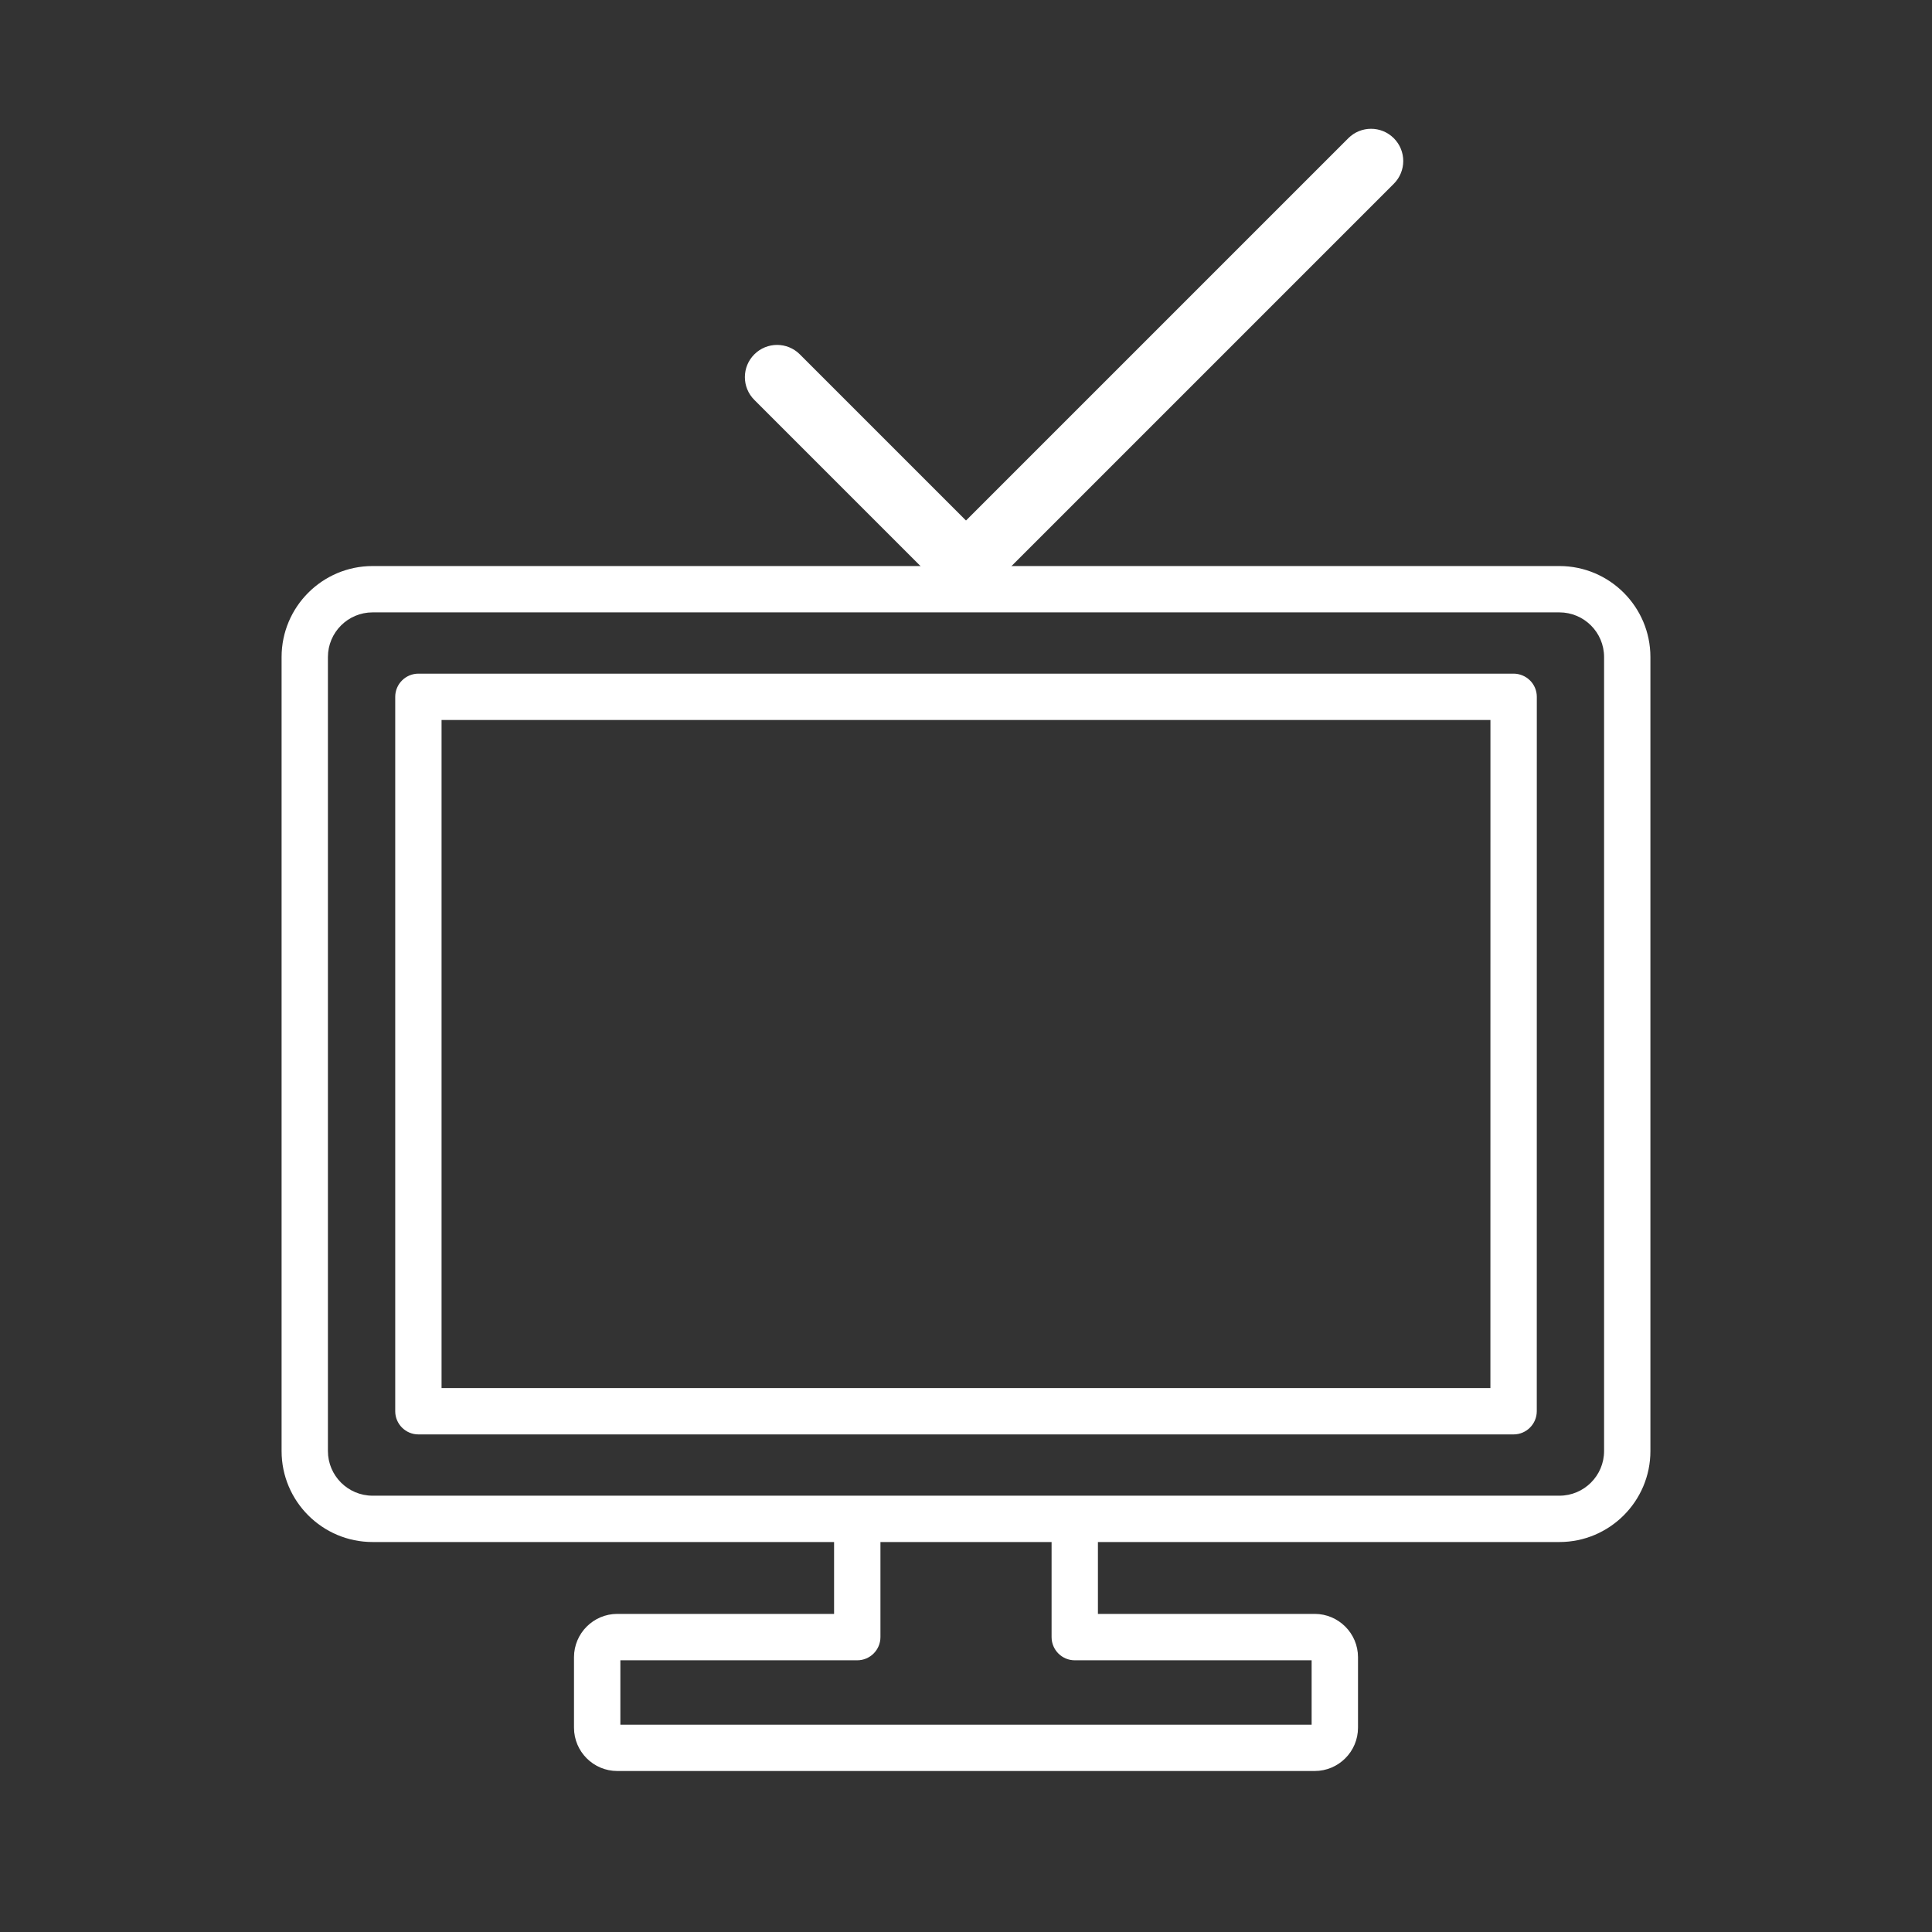 <?xml version="1.0" encoding="utf-8"?>
<!-- Generator: Adobe Illustrator 16.0.5, SVG Export Plug-In . SVG Version: 6.00 Build 0)  -->
<!DOCTYPE svg PUBLIC "-//W3C//DTD SVG 1.1//EN" "http://www.w3.org/Graphics/SVG/1.1/DTD/svg11.dtd">
<svg version="1.1" id="PICTOS-MAIN-SECTION" xmlns="http://www.w3.org/2000/svg" xmlns:xlink="http://www.w3.org/1999/xlink"
	 x="0px" y="0px" width="60px" height="60px" viewBox="0 0 60 60" enable-background="new 0 0 60 60" xml:space="preserve">
<rect x="0" y="0" width="60" height="60" fill="#333333" stroke="none"/>
<g>
	<g>
		<path fill="#FFFFFF" d="M32.657,47.889h-5.314v2.952c0,0.398-0.323,0.721-0.72,0.721h-7.357v2h21.468v-2h-7.356
			c-0.397,0-0.72-0.322-0.72-0.721V47.889L32.657,47.889z M48.429,47.889H34.097v2.232h6.732c0.741,0,1.345,0.604,1.345,1.345v2.189
			c0,0.742-0.604,1.345-1.345,1.345H19.17c-0.741,0-1.344-0.603-1.344-1.345v-2.189c0-0.741,0.603-1.345,1.344-1.345h6.733v-2.232
			H11.571c-1.559,0-2.826-1.267-2.826-2.824v-24.66c0-1.558,1.267-2.826,2.826-2.826h36.858c1.558,0,2.826,1.268,2.826,2.826v24.66
			C51.255,46.622,49.986,47.889,48.429,47.889L48.429,47.889z M11.571,19.018c-0.765,0-1.387,0.622-1.387,1.386v24.66
			c0,0.764,0.622,1.386,1.387,1.386h36.858c0.765,0,1.387-0.622,1.387-1.386v-24.66c0-0.765-0.622-1.386-1.387-1.386H11.571
			L11.571,19.018z M47.006,44.547H12.994c-0.397,0-0.72-0.323-0.72-0.72V21.641c0-0.397,0.323-0.72,0.72-0.72h34.012
			c0.19,0,0.374,0.076,0.51,0.211c0.135,0.134,0.211,0.317,0.211,0.508l-0.001,22.186C47.726,44.224,47.403,44.547,47.006,44.547
			L47.006,44.547z M13.713,43.107h32.573l0.001-20.747H13.713V43.107L13.713,43.107z"/>
	</g>
	<g>
		<g>
			<path fill="#FFFFFF" d="M30,18.579c-0.256,0-0.512-0.098-0.707-0.293l-5.867-5.867c-0.391-0.391-0.391-1.023,0-1.414
				s1.023-0.391,1.414,0l5.867,5.867c0.391,0.391,0.391,1.023,0,1.414C30.512,18.481,30.256,18.579,30,18.579z"/>
		</g>
		<g>
			<path fill="#FFFFFF" d="M30,18.579c-0.256,0-0.512-0.098-0.707-0.293c-0.391-0.391-0.391-1.023,0-1.414L41.872,4.293
				c0.391-0.391,1.023-0.391,1.414,0s0.391,1.023,0,1.414L30.707,18.286C30.512,18.481,30.256,18.579,30,18.579z"/>
		</g>
	</g>
</g>
</svg>
